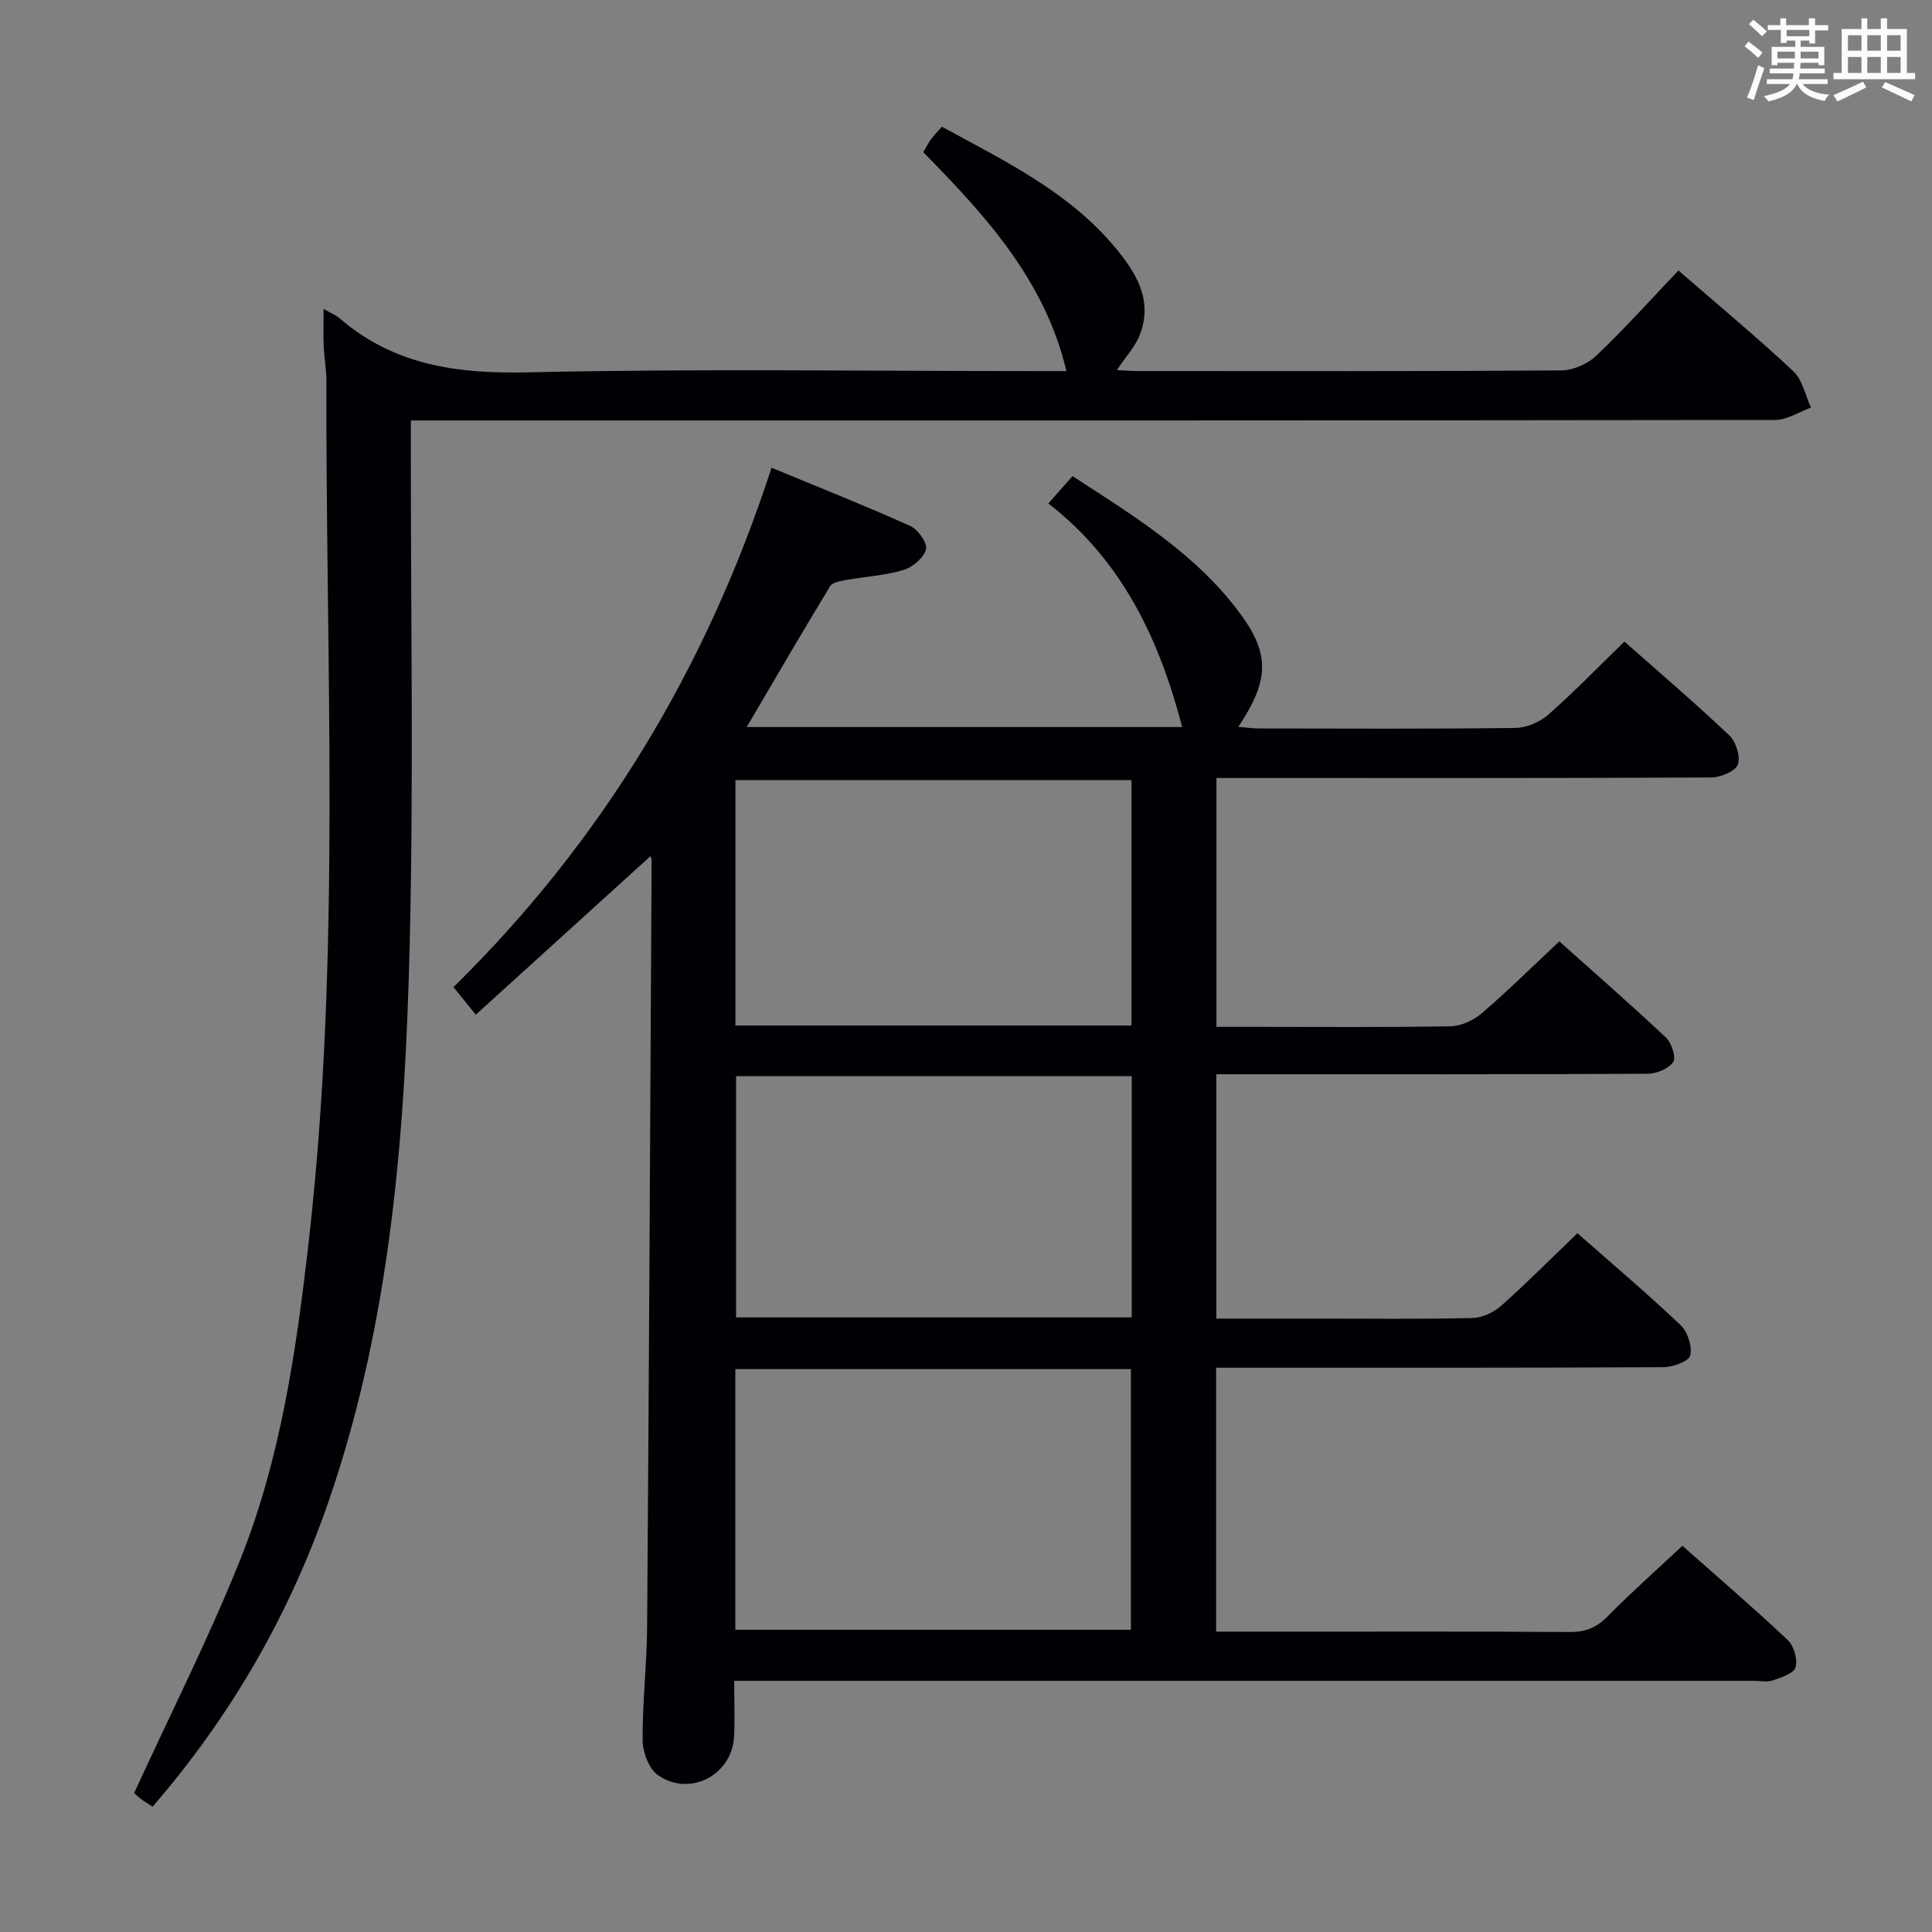 <svg enable-background="new 0 0 400 400" viewBox="0 0 400 400" xmlns="http://www.w3.org/2000/svg"><rect x="0" y="0" width="400" height="400" fill="#808080" stroke="none"/><path d="m134.65 177.28c-12.02 10.9-23.92 21.71-36.14 32.8-1.93-2.38-3.14-3.88-4.62-5.71 30.68-30.15 52.32-65.9 65.85-107.53 9.81 4.06 19.34 7.84 28.67 12.03 1.61.72 3.64 3.54 3.31 4.84-.44 1.76-2.76 3.72-4.67 4.3-3.77 1.14-7.82 1.35-11.73 2.05-1.21.22-2.93.46-3.44 1.29-5.76 9.46-11.32 19.04-17.28 29.17h90.16c-4.63-17.72-12.18-34.27-27.72-46.29 1.9-2.14 3.29-3.71 5.02-5.65 12.85 8.35 25.78 16.22 34.89 28.72 6.01 8.25 5.77 13.71-.58 23.19 1.65.13 3.03.33 4.42.33 17.66.02 35.33.12 52.99-.11 2.32-.03 5.07-1.24 6.84-2.8 5.34-4.7 10.29-9.83 15.7-15.08 7.16 6.34 14.62 12.7 21.72 19.43 1.38 1.31 2.38 4.47 1.75 6.05-.57 1.43-3.6 2.65-5.56 2.66-32.66.16-65.32.11-97.98.11-1.32 0-2.65 0-4.4 0v51.52h8.98c13.16 0 26.33.12 39.49-.12 2.19-.04 4.76-1.23 6.46-2.69 5.4-4.63 10.46-9.65 16.06-14.89 7.09 6.34 14.71 12.99 22.08 19.92 1.17 1.1 2.14 4.11 1.49 5.06-.96 1.4-3.46 2.42-5.3 2.43-27.49.15-54.99.1-82.48.1-2.14 0-4.27 0-6.8 0v50.59h21.52c10.5 0 21 .13 31.49-.12 2.03-.05 4.41-1.15 5.95-2.52 5.33-4.74 10.36-9.81 15.8-15.04 7.02 6.19 14.37 12.41 21.35 19.02 1.47 1.39 2.45 4.42 2 6.3-.29 1.22-3.59 2.41-5.55 2.42-28.83.15-57.66.11-86.48.11-1.95 0-3.9 0-6.12 0v54.65h12.27c20.33 0 40.66-.07 60.99.07 3.27.02 5.55-.96 7.83-3.27 4.89-4.96 10.12-9.6 15.44-14.58 6.96 6.16 14.53 12.66 21.79 19.49 1.29 1.21 2.1 4 1.65 5.65-.34 1.27-2.96 2.12-4.71 2.73-1.19.41-2.64.08-3.97.08-68.15 0-136.31 0-204.46 0-1.98 0-3.96 0-6.61 0 0 4.04.16 7.82-.03 11.57-.42 7.96-9.2 12.57-15.78 7.95-1.87-1.31-3.13-4.75-3.15-7.22-.06-7.81.87-15.62.93-23.43.39-52.97.65-105.94.93-158.91-.01-.27-.21-.56-.26-.67zm17.59 160.15h81.9c0-18.26 0-36.12 0-53.97-27.52 0-54.59 0-81.9 0zm82.02-125.11c0-17.19 0-33.91 0-50.81-27.52 0-54.7 0-82 0v50.81zm.05 10.49c-27.68 0-54.86 0-81.91 0v49.94h81.91c0-16.66 0-33.08 0-49.94z" fill="#010105"/><path d="m67 63.97c1.57.89 2.53 1.25 3.25 1.88 11.24 9.73 24.31 11.56 38.86 11.24 35.14-.79 70.31-.26 105.47-.26h6.21c-4.46-18.85-16.79-32.23-29.63-45.32.63-1.06 1.07-1.96 1.65-2.75s1.29-1.49 2.21-2.52c12.88 7.04 26.13 13.39 35.76 24.88 4.33 5.17 8.01 10.94 5.22 18.16-.96 2.5-2.95 4.61-4.77 7.34 1.71.08 3.13.2 4.55.2 29.16.01 58.32.08 87.48-.13 2.46-.02 5.45-1.34 7.24-3.05 5.88-5.61 11.32-11.67 17-17.64 8.04 6.98 16.12 13.69 23.77 20.84 1.91 1.78 2.49 4.99 3.68 7.55-2.48.89-4.97 2.56-7.45 2.56-91.81.13-183.63.11-275.44.11-2.13 0-4.26 0-7 0v6.27c-.02 33.99.58 68-.23 101.97-.93 39.07-3.88 78-16.75 115.4-8.04 23.37-20.13 44.43-36.48 63.35-.9-.59-1.73-1.06-2.48-1.64-.77-.59-1.45-1.3-1.34-1.2 7.49-16.32 15.38-31.9 21.86-48.05 8.53-21.26 11.75-43.85 14.32-66.5 6.71-59.11 3.46-118.42 3.62-177.66.01-2.48-.46-4.96-.57-7.45-.09-2.29-.01-4.6-.01-7.58z" fill="#010105"/><g fill="#fafbfc"><path d="m361.2 9.6.8-1c.9.7 1.9 1.4 2.9 2.3l-.9 1.1c-1-1-2-1.8-2.8-2.4zm.5 10.6c.9-2.1 1.6-4.3 2.3-6.7.4.2.8.4 1.3.6-.7 2.1-1.5 4.3-2.2 6.6zm.4-15.2.9-.9c1 .8 2 1.6 2.8 2.4l-1 1c-.9-.9-1.8-1.7-2.7-2.5zm12.5-1.2h1.2v1.4h2.7v1.1h-2.7v2.7h-1.2v-.6h-1.8v1.3h4.9v3.8h-1.2v-.5h-3.7c0 .4-.1.9-.1 1.2h5.1v1h-5.2c0 .5-.1.9-.2 1.2h6v1h-5.2c1.1 1.3 2.9 2 5.5 2.2-.4.4-.7.8-.9 1.3-2.9-.5-4.8-1.6-5.7-3.5h-.1c-.8 1.7-2.7 2.9-5.9 3.6-.2-.4-.6-.8-.9-1.1 2.8-.6 4.6-1.4 5.4-2.5h-4.8v-1h5.3c.1-.3.2-.7.2-1.2h-4.9v-1h5c0-.4 0-.8.1-1.2h-3.5v.5h-1.2v-3.8h4.9v-1.3h-1.8v.5h-1.2v-2.7h-2.7v-1h2.6v-1.4h1.2v1.4h4.7v-1.4zm-6.6 8.3h3.6c0-.4 0-.9 0-1.4h-3.6zm1.9-4.6h4.7v-1.3h-4.7zm6.6 3.2h-3.7v1.4h3.7z"/><path d="m385.3 3.8h1.3v2.2h2.8v-2.2h1.3v2.2h4.1v9.1h1.7v1.3h-16.9v-1.3h1.7v-9.1h4.1v-2.2zm.4 13.1.7 1.2c-1.8.9-3.8 1.9-6 2.9-.2-.4-.5-.8-.8-1.3 2.3-1 4.3-1.9 6.1-2.8zm-3.1-6.4h2.8v-3.2h-2.8zm0 4.6h2.8v-3.3h-2.8zm4-4.6h2.8v-3.2h-2.8zm0 4.6h2.8v-3.3h-2.8zm3.7 1.9c2.1.9 4.1 1.8 6.1 2.7l-.7 1.3c-2.2-1.1-4.2-2-6.1-2.9zm3.2-9.7h-2.8v3.2h2.8zm-2.8 7.8h2.8v-3.3h-2.8z"/></g></svg>